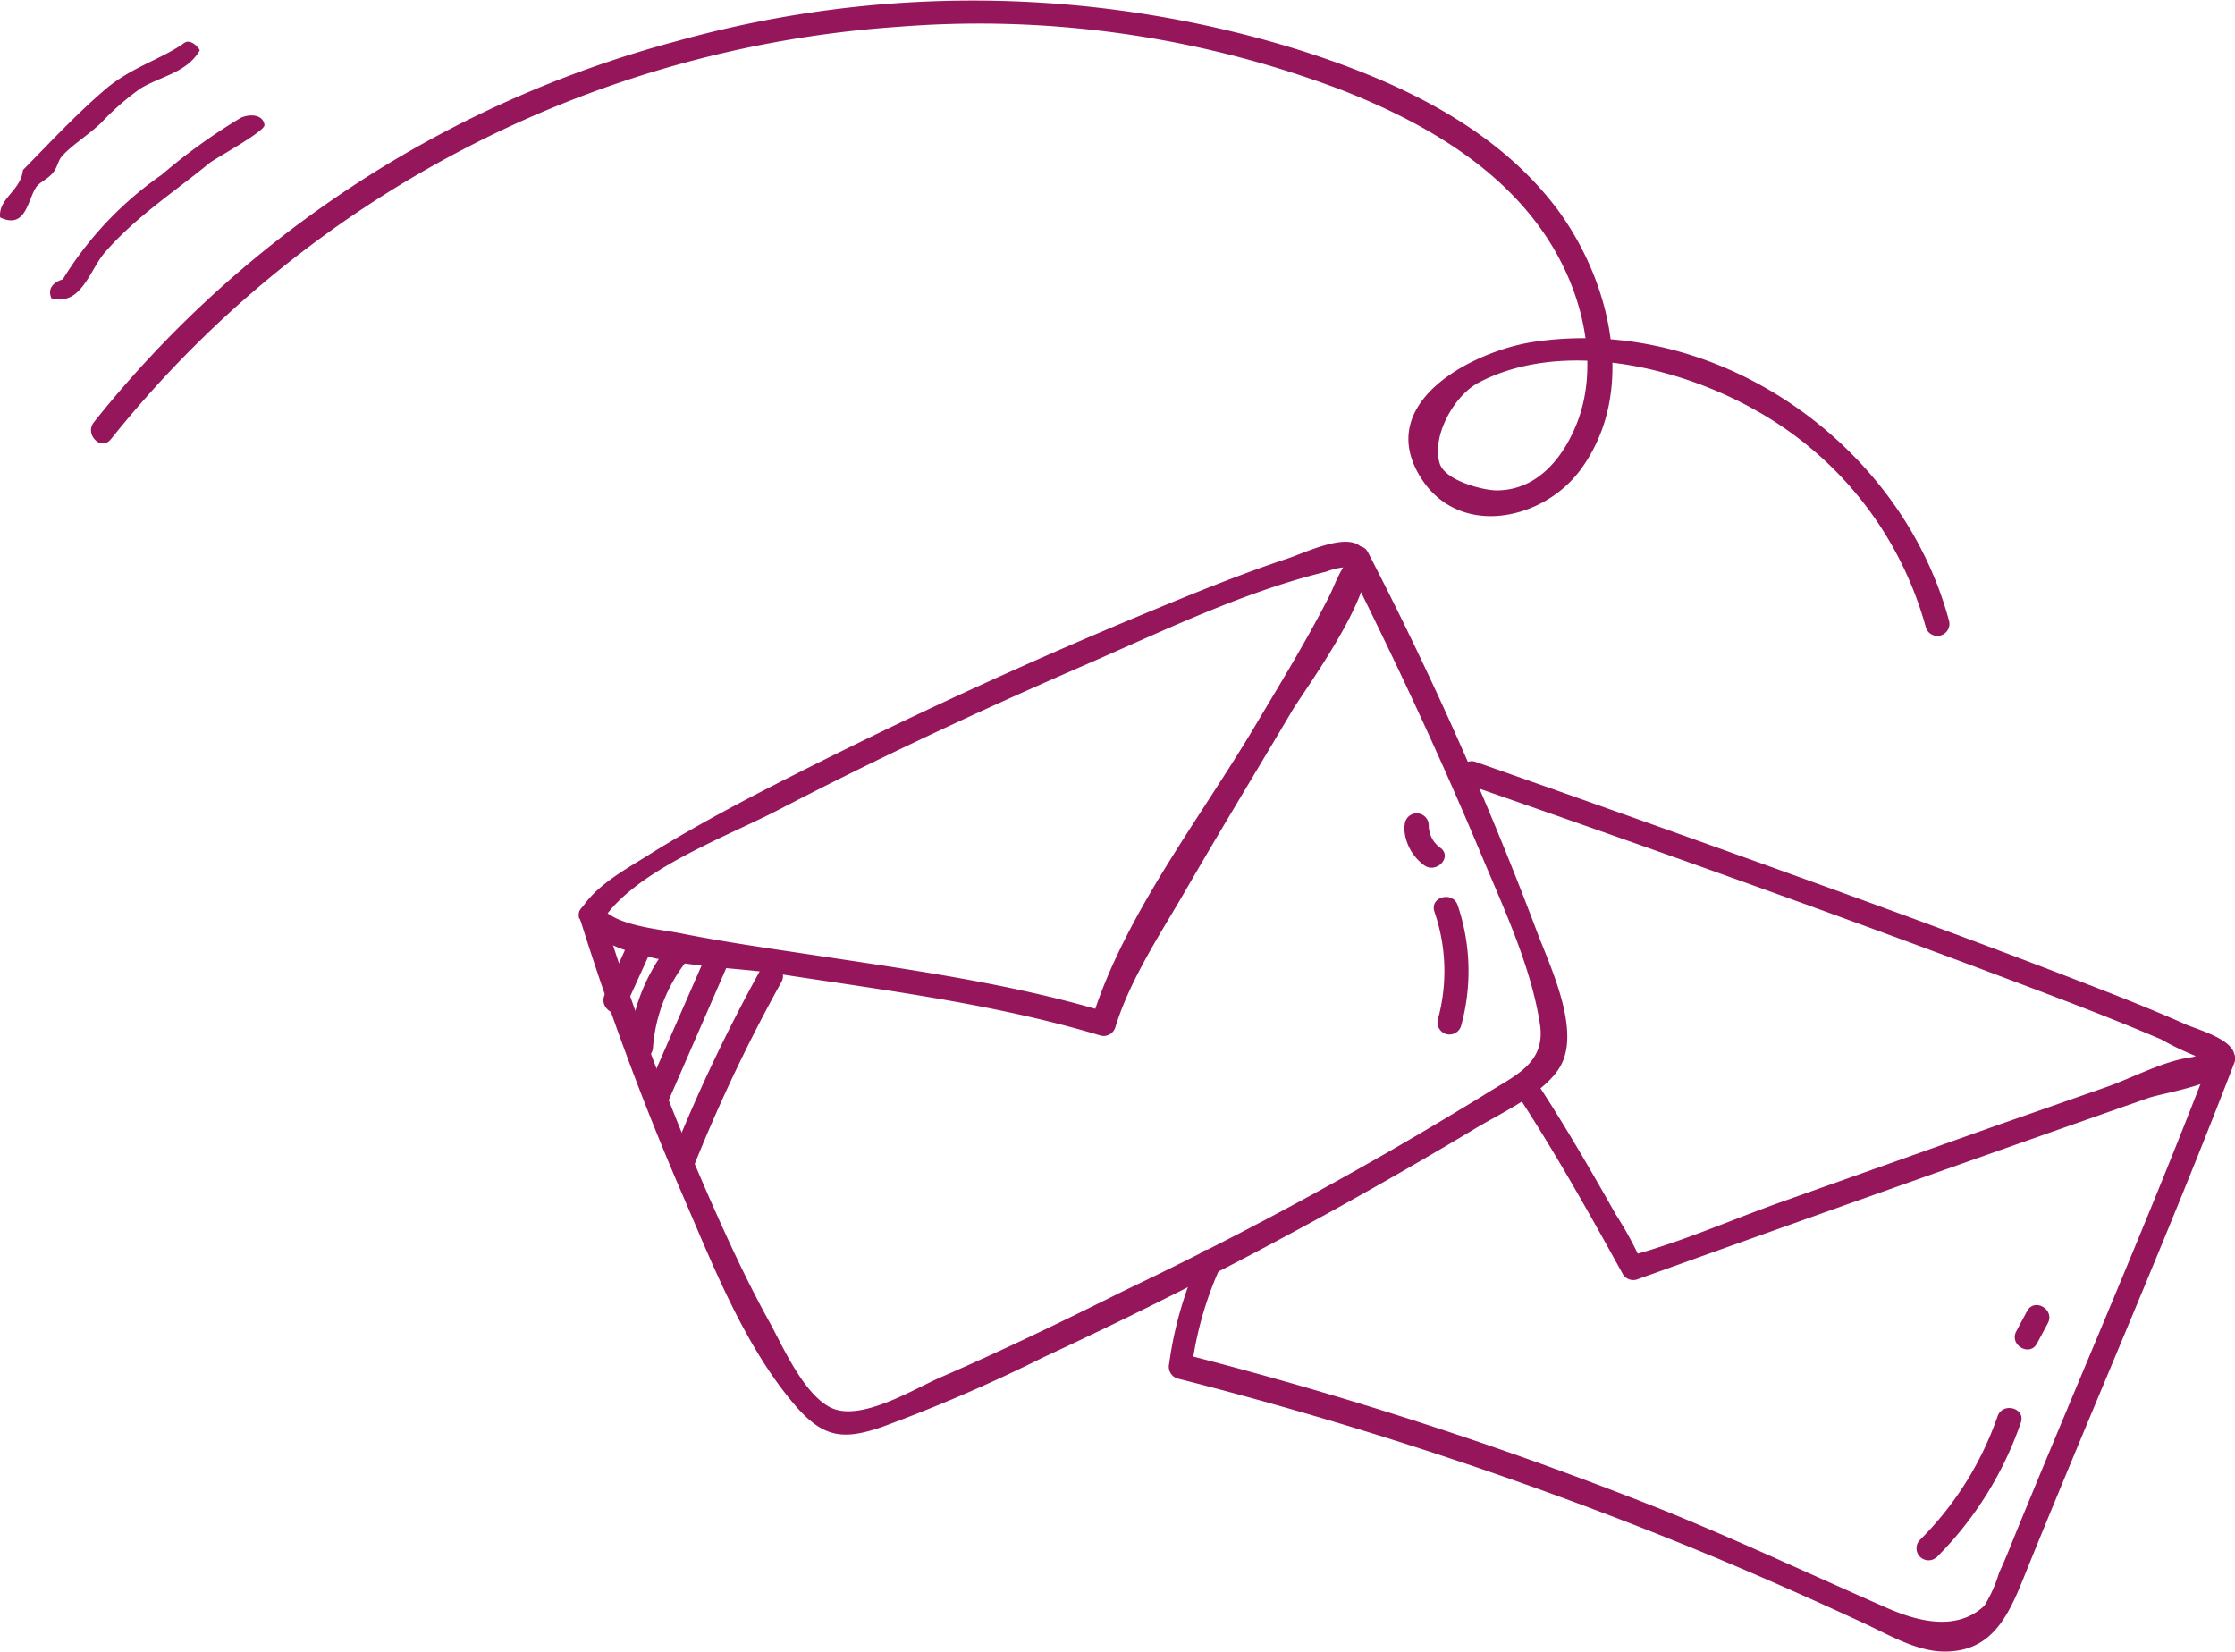 <svg xmlns="http://www.w3.org/2000/svg" viewBox="0 0 141.29 104.42"><defs><style>.cls-1{fill:#95165b;}</style></defs><title>campaign_ico</title><g id="Layer_2" data-name="Layer 2"><g id="features"><path class="cls-1" d="M36.66,58.07A178.06,178.06,0,0,0,43,75.2c2,4.6,4,9.86,7.31,13.7,1.75,2,3,2.15,5.43,1.32A100.93,100.93,0,0,0,66,85.79,292,292,0,0,0,93.14,71.42c1.61-1,4.66-2.33,5.57-4.14C99.87,65,98,61.1,97.2,59A224.79,224.79,0,0,0,86.48,34.92c-.44-.87-1.75-.11-1.31.77,3,6,5.86,12.1,8.45,18.29,1.42,3.4,3.16,7.08,3.73,10.76.39,2.53-1.63,3.27-3.59,4.52A245.21,245.21,0,0,1,71,81.63c-3.81,1.9-7.65,3.76-11.55,5.45-1.71.75-5,2.8-6.89,1.93-1.67-.78-3-3.71-3.8-5.22-1.45-2.59-2.7-5.3-3.89-8a174,174,0,0,1-6.78-18.11c-.29-.93-1.76-.53-1.47.4Z"/><path class="cls-1" d="M36.85,58.4C39,61.1,46,61.07,48.95,61.53c6.91,1.07,13.92,1.92,20.63,3.94a.77.77,0,0,0,.93-.53c.92-3,2.83-5.87,4.4-8.58,2.22-3.84,4.53-7.63,6.79-11.45.81-1.38,6.81-9.4,4-10.55-1.09-.45-3.31.62-4.3.95-2.84.94-5.62,2.07-8.38,3.21q-11,4.54-21.63,9.87c-3.42,1.71-6.84,3.47-10.1,5.48-1.55,1-3.55,2-4.55,3.61-.52.83.79,1.59,1.31.77,2.06-3.25,8-5.39,11.22-7.08,6.33-3.29,12.8-6.3,19.34-9.14,4.9-2.13,10-4.62,15.24-5.89a4,4,0,0,1,1.55-.29c-.41-.1-.17-.54-.56.14s-.54,1.17-.82,1.72c-1.42,2.79-3.07,5.48-4.67,8.17C75.87,51.75,71,57.95,69,64.53L70,64c-6.09-1.83-12.44-2.69-18.7-3.64C48.5,59.94,45.71,59.54,43,59c-1.36-.27-4.1-.47-5-1.66C37.33,56.56,36.26,57.64,36.85,58.4Z"/><path class="cls-1" d="M75.86,79.5a23.73,23.73,0,0,0-1.95,6.72.78.78,0,0,0,.53.93,246.88,246.88,0,0,1,34.48,11.52c3,1.26,5.95,2.58,8.89,3.94,1.51.7,3.28,1.76,5,1.8,3,.07,4.08-2.08,5.09-4.59,4.4-10.89,9.14-21.66,13.35-32.63.35-.91-1.12-1.31-1.47-.4C135.87,77,131.49,87,127.38,97.05c-.32.79-.63,1.59-1,2.37a8.75,8.75,0,0,1-.93,2.09c-1.81,1.72-4.43.92-6.29.09-4.55-2-9.06-4.11-13.69-6a247.69,247.69,0,0,0-30.67-10l.53.93a22.13,22.13,0,0,1,1.79-6.36c.4-.88-.91-1.66-1.31-.77Z"/><path class="cls-1" d="M95.94,69.23c2.39,3.66,4.54,7.49,6.65,11.32a.77.77,0,0,0,.86.35q9.42-3.38,18.84-6.72,6.75-2.39,13.51-4.76c1.13-.39,5.74-1,5.45-2.75-.16-1-2.38-1.6-3.06-1.9-2.51-1.12-5.08-2.1-7.64-3.09-7.38-2.84-14.82-5.52-22.26-8.19q-7.51-2.69-15-5.32c-.93-.32-1.32,1.15-.4,1.47,11.67,4.06,23.31,8.2,34.87,12.57,3,1.13,5.94,2.25,8.86,3.5A18,18,0,0,0,139,66.84c.26.06.49.36.75.41s.07.06.15.11q.26-1.2-.43-.82l-.85.29c-1.77.2-3.8,1.31-5.48,1.9l-7,2.45-13.73,4.88c-3,1.08-6.1,2.45-9.21,3.29-.24.06.72.8.38,0a23.28,23.28,0,0,0-1.44-2.58c-1.58-2.8-3.19-5.58-4.95-8.27-.53-.82-1.85-.06-1.31.77Z"/><path class="cls-1" d="M39.85,59.31l-1.63,3.59c-.4.88.91,1.66,1.31.77l1.63-3.59c.4-.88-.91-1.66-1.31-.77Z"/><path class="cls-1" d="M42.53,59.44a11.81,11.81,0,0,0-2.77,6.79c-.08,1,1.44,1,1.52,0a10,10,0,0,1,2.33-5.72c.62-.75-.45-1.83-1.07-1.07Z"/><path class="cls-1" d="M44.69,60.27,41,68.7c-.39.89.92,1.66,1.31.77L46,61c.39-.89-.92-1.66-1.31-.77Z"/><path class="cls-1" d="M48.08,61.31a105.67,105.67,0,0,0-5.61,11.82c-.36.91,1.1,1.3,1.47.4a102.53,102.53,0,0,1,5.46-11.45c.47-.86-.84-1.62-1.31-.77Z"/><path class="cls-1" d="M122.41,98.47a22.28,22.28,0,0,0,5.34-8.53c.32-.93-1.15-1.32-1.47-.4a20.54,20.54,0,0,1-4.95,7.86.76.76,0,0,0,1.07,1.07Z"/><path class="cls-1" d="M128.15,82.88l-.69,1.29c-.46.86.85,1.63,1.31.77l.69-1.29c.46-.86-.85-1.63-1.31-.77Z"/><path class="cls-1" d="M90.68,57.64a11.51,11.51,0,0,1,.22,6.8.76.76,0,0,0,1.47.4,13,13,0,0,0-.22-7.61c-.31-.92-1.78-.53-1.47.4Z"/><path class="cls-1" d="M88.77,52.18A3.08,3.08,0,0,0,90,54.68c.76.6,1.84-.47,1.07-1.07a1.74,1.74,0,0,1-.75-1.43.76.76,0,0,0-1.52,0Z"/><path class="cls-1" d="M7,27.78A69.85,69.85,0,0,1,56.83,1.69,64.59,64.59,0,0,1,85,5.76C90.64,8,96.21,11.33,98.9,17c1.49,3.12,2.06,7,.6,10.2C98.59,29.22,97,31,94.62,31c-.9,0-3.29-.63-3.61-1.71-.52-1.76.95-4.32,2.48-5.11,5.2-2.71,12.4-1.06,17.25,1.62a22.54,22.54,0,0,1,11,13.84.76.76,0,0,0,1.47-.4c-3-11.17-14.64-19.38-26.29-17.62-3.69.56-10,3.72-7.18,8.45,2.38,4,7.79,2.88,10.18-.38,3.62-4.92,1.89-11.92-1.47-16.46C94.4,7.83,87.87,4.92,81.61,3a69.64,69.64,0,0,0-38.86-.39A70.18,70.18,0,0,0,5.93,26.7c-.6.76.47,1.84,1.07,1.07Z"/><path class="cls-1" d="M11.67,2.7c-1.38,1-3.33,1.54-4.93,2.88C4.89,7.14,3,9.18,1.45,10.75c-.13,1.32-1.58,1.8-1.44,3,1.64.77,1.73-1.12,2.28-1.92.2-.3.66-.47,1-.84s.36-.79.6-1.08c.59-.7,1.7-1.37,2.52-2.16A16.32,16.32,0,0,1,8.9,5.58c1.3-.77,2.93-1,3.73-2.4C12.47,2.87,12,2.48,11.67,2.7Z"/><path class="cls-1" d="M15.22,7.45a36.39,36.39,0,0,0-5,3.6,22.19,22.19,0,0,0-6.25,6.61c-.55.17-1,.55-.72,1.2,1.89.51,2.42-1.79,3.37-2.89,1.95-2.25,4.31-3.77,6.61-5.65.36-.3,3.5-2,3.49-2.41C16.63,7.2,15.75,7.2,15.22,7.45Z"/></g></g></svg>